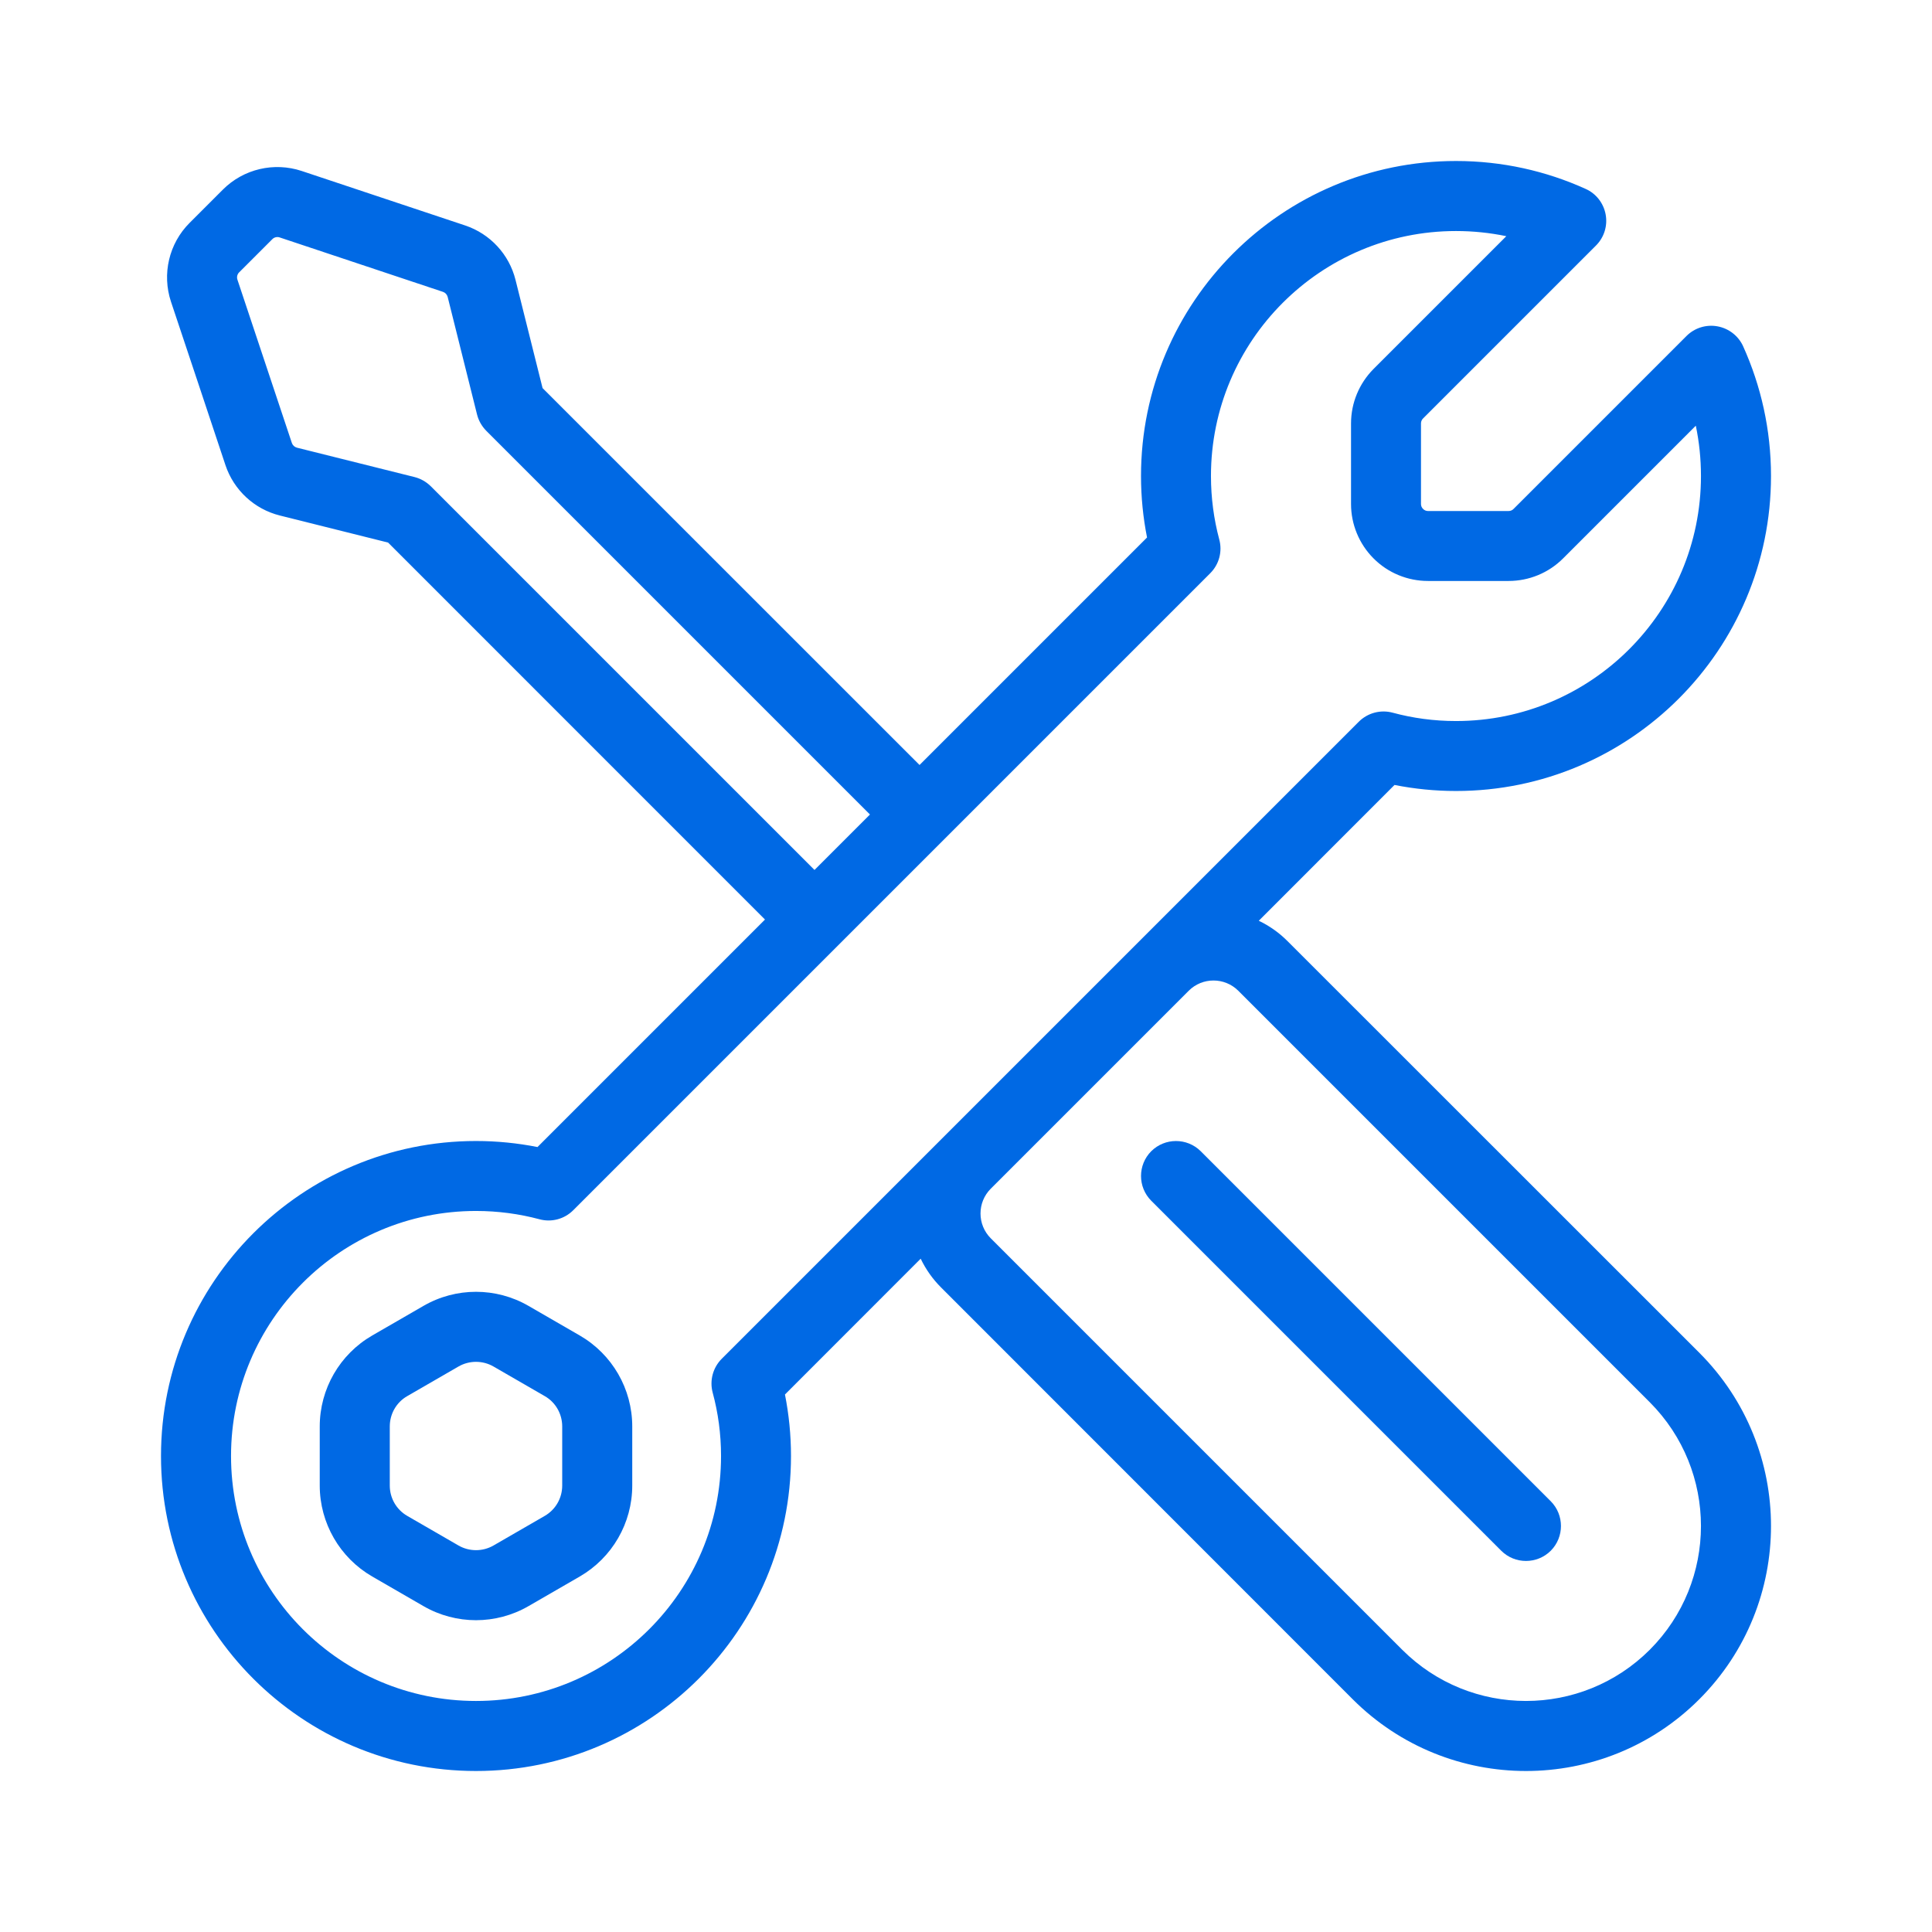 <svg width="24" height="24" viewBox="0 0 24 24" fill="none" xmlns="http://www.w3.org/2000/svg">
<path fill-rule="evenodd" clip-rule="evenodd" d="M5.261 16.222C5.061 16.338 4.824 16.474 4.624 16.59C4.221 16.823 3.972 17.253 3.972 17.72V18.454C3.972 18.92 4.221 19.351 4.624 19.584C4.824 19.7 5.061 19.836 5.261 19.952C5.664 20.185 6.162 20.185 6.565 19.952C6.765 19.836 7.002 19.7 7.202 19.584C7.605 19.351 7.854 18.92 7.854 18.454V17.72C7.854 17.253 7.605 16.823 7.202 16.59C7.002 16.474 6.765 16.338 6.565 16.222C6.162 15.989 5.664 15.989 5.261 16.222ZM5.696 16.975C5.83 16.898 5.996 16.898 6.13 16.975C6.33 17.091 6.567 17.227 6.767 17.343C6.902 17.42 6.984 17.564 6.984 17.72V18.454C6.984 18.61 6.902 18.753 6.767 18.831C6.567 18.947 6.33 19.083 6.13 19.199C5.996 19.276 5.83 19.276 5.696 19.199C5.496 19.083 5.259 18.947 5.059 18.831C4.924 18.753 4.842 18.61 4.842 18.454V17.72C4.842 17.564 4.924 17.42 5.059 17.343L5.696 16.975Z" fill="#0069E4"/>
<path fill-rule="evenodd" clip-rule="evenodd" d="M11.437 15.636C11.5 15.767 11.585 15.889 11.693 15.996C13.171 17.475 16.804 21.109 16.804 21.109C17.992 22.297 19.921 22.297 21.109 21.109C22.297 19.921 22.297 17.992 21.109 16.804L15.996 11.693C15.889 11.585 15.767 11.5 15.637 11.438L17.323 9.751C17.57 9.8 17.826 9.826 18.087 9.826C20.247 9.826 22 8.073 22 5.913C22 5.339 21.876 4.794 21.654 4.302C21.595 4.172 21.476 4.08 21.336 4.054C21.195 4.028 21.051 4.073 20.95 4.174C20.95 4.174 19.316 5.808 18.802 6.322C18.786 6.339 18.764 6.348 18.74 6.348H17.739C17.716 6.348 17.694 6.339 17.678 6.322C17.661 6.306 17.652 6.284 17.652 6.261V5.26C17.652 5.237 17.661 5.214 17.678 5.198L19.826 3.05C19.927 2.949 19.972 2.805 19.946 2.664C19.92 2.524 19.828 2.405 19.698 2.347C19.206 2.124 18.661 2 18.087 2C15.927 2 14.174 3.753 14.174 5.913C14.174 6.174 14.2 6.43 14.249 6.677L11.423 9.503L6.74 4.821L6.404 3.477C6.325 3.16 6.089 2.905 5.779 2.801L3.748 2.124C3.404 2.01 3.025 2.099 2.769 2.355L2.355 2.769C2.099 3.025 2.01 3.404 2.124 3.748C2.296 4.261 2.638 5.289 2.801 5.779C2.905 6.089 3.16 6.325 3.477 6.404L4.821 6.74L9.503 11.423L6.677 14.249C6.43 14.2 6.174 14.174 5.913 14.174C3.753 14.174 2 15.927 2 18.087C2 20.247 3.753 22 5.913 22C8.073 22 9.826 20.247 9.826 18.087C9.826 17.826 9.8 17.57 9.751 17.323L11.437 15.636ZM15.034 7.121C15.144 7.011 15.187 6.851 15.146 6.701C15.079 6.45 15.043 6.186 15.043 5.913C15.043 4.233 16.407 2.87 18.087 2.87C18.301 2.87 18.51 2.892 18.712 2.934L17.063 4.583C16.884 4.763 16.783 5.006 16.783 5.26C16.783 5.508 16.783 5.926 16.783 6.261C16.783 6.514 16.884 6.758 17.063 6.937C17.242 7.117 17.486 7.217 17.739 7.217H18.74C18.994 7.217 19.237 7.117 19.417 6.937L21.066 5.288C21.108 5.49 21.13 5.699 21.13 5.913C21.13 7.593 19.767 8.957 18.087 8.957C17.814 8.957 17.55 8.921 17.299 8.853C17.149 8.813 16.989 8.856 16.879 8.966L8.966 16.879C8.856 16.989 8.813 17.149 8.853 17.299C8.921 17.55 8.957 17.814 8.957 18.087C8.957 19.767 7.593 21.13 5.913 21.13C4.233 21.13 2.87 19.767 2.87 18.087C2.87 16.407 4.233 15.043 5.913 15.043C6.186 15.043 6.45 15.079 6.701 15.146C6.851 15.187 7.011 15.144 7.121 15.034L15.034 7.121ZM15.382 12.307L20.494 17.419C21.342 18.268 21.342 19.645 20.494 20.494C19.645 21.342 18.268 21.342 17.419 20.494C17.419 20.494 13.786 16.86 12.307 15.382C12.138 15.212 12.138 14.937 12.307 14.767L14.767 12.307C14.937 12.138 15.212 12.138 15.382 12.307ZM10.807 10.118L10.118 10.807L5.351 6.04C5.295 5.985 5.225 5.945 5.149 5.926L3.688 5.561C3.659 5.553 3.636 5.532 3.626 5.504L2.949 3.473C2.939 3.442 2.947 3.407 2.97 3.384L3.384 2.97C3.407 2.947 3.442 2.939 3.473 2.949L5.504 3.626C5.532 3.636 5.553 3.659 5.561 3.688L5.926 5.149C5.945 5.225 5.985 5.295 6.04 5.351L10.807 10.118Z" fill="#0069E4"/>
<path fill-rule="evenodd" clip-rule="evenodd" d="M19.264 18.649L14.916 14.301C14.746 14.132 14.471 14.132 14.301 14.301C14.132 14.471 14.132 14.746 14.301 14.916L18.649 19.264C18.819 19.433 19.094 19.433 19.264 19.264C19.433 19.094 19.433 18.819 19.264 18.649Z" fill="#0069E4"/>
</svg>
